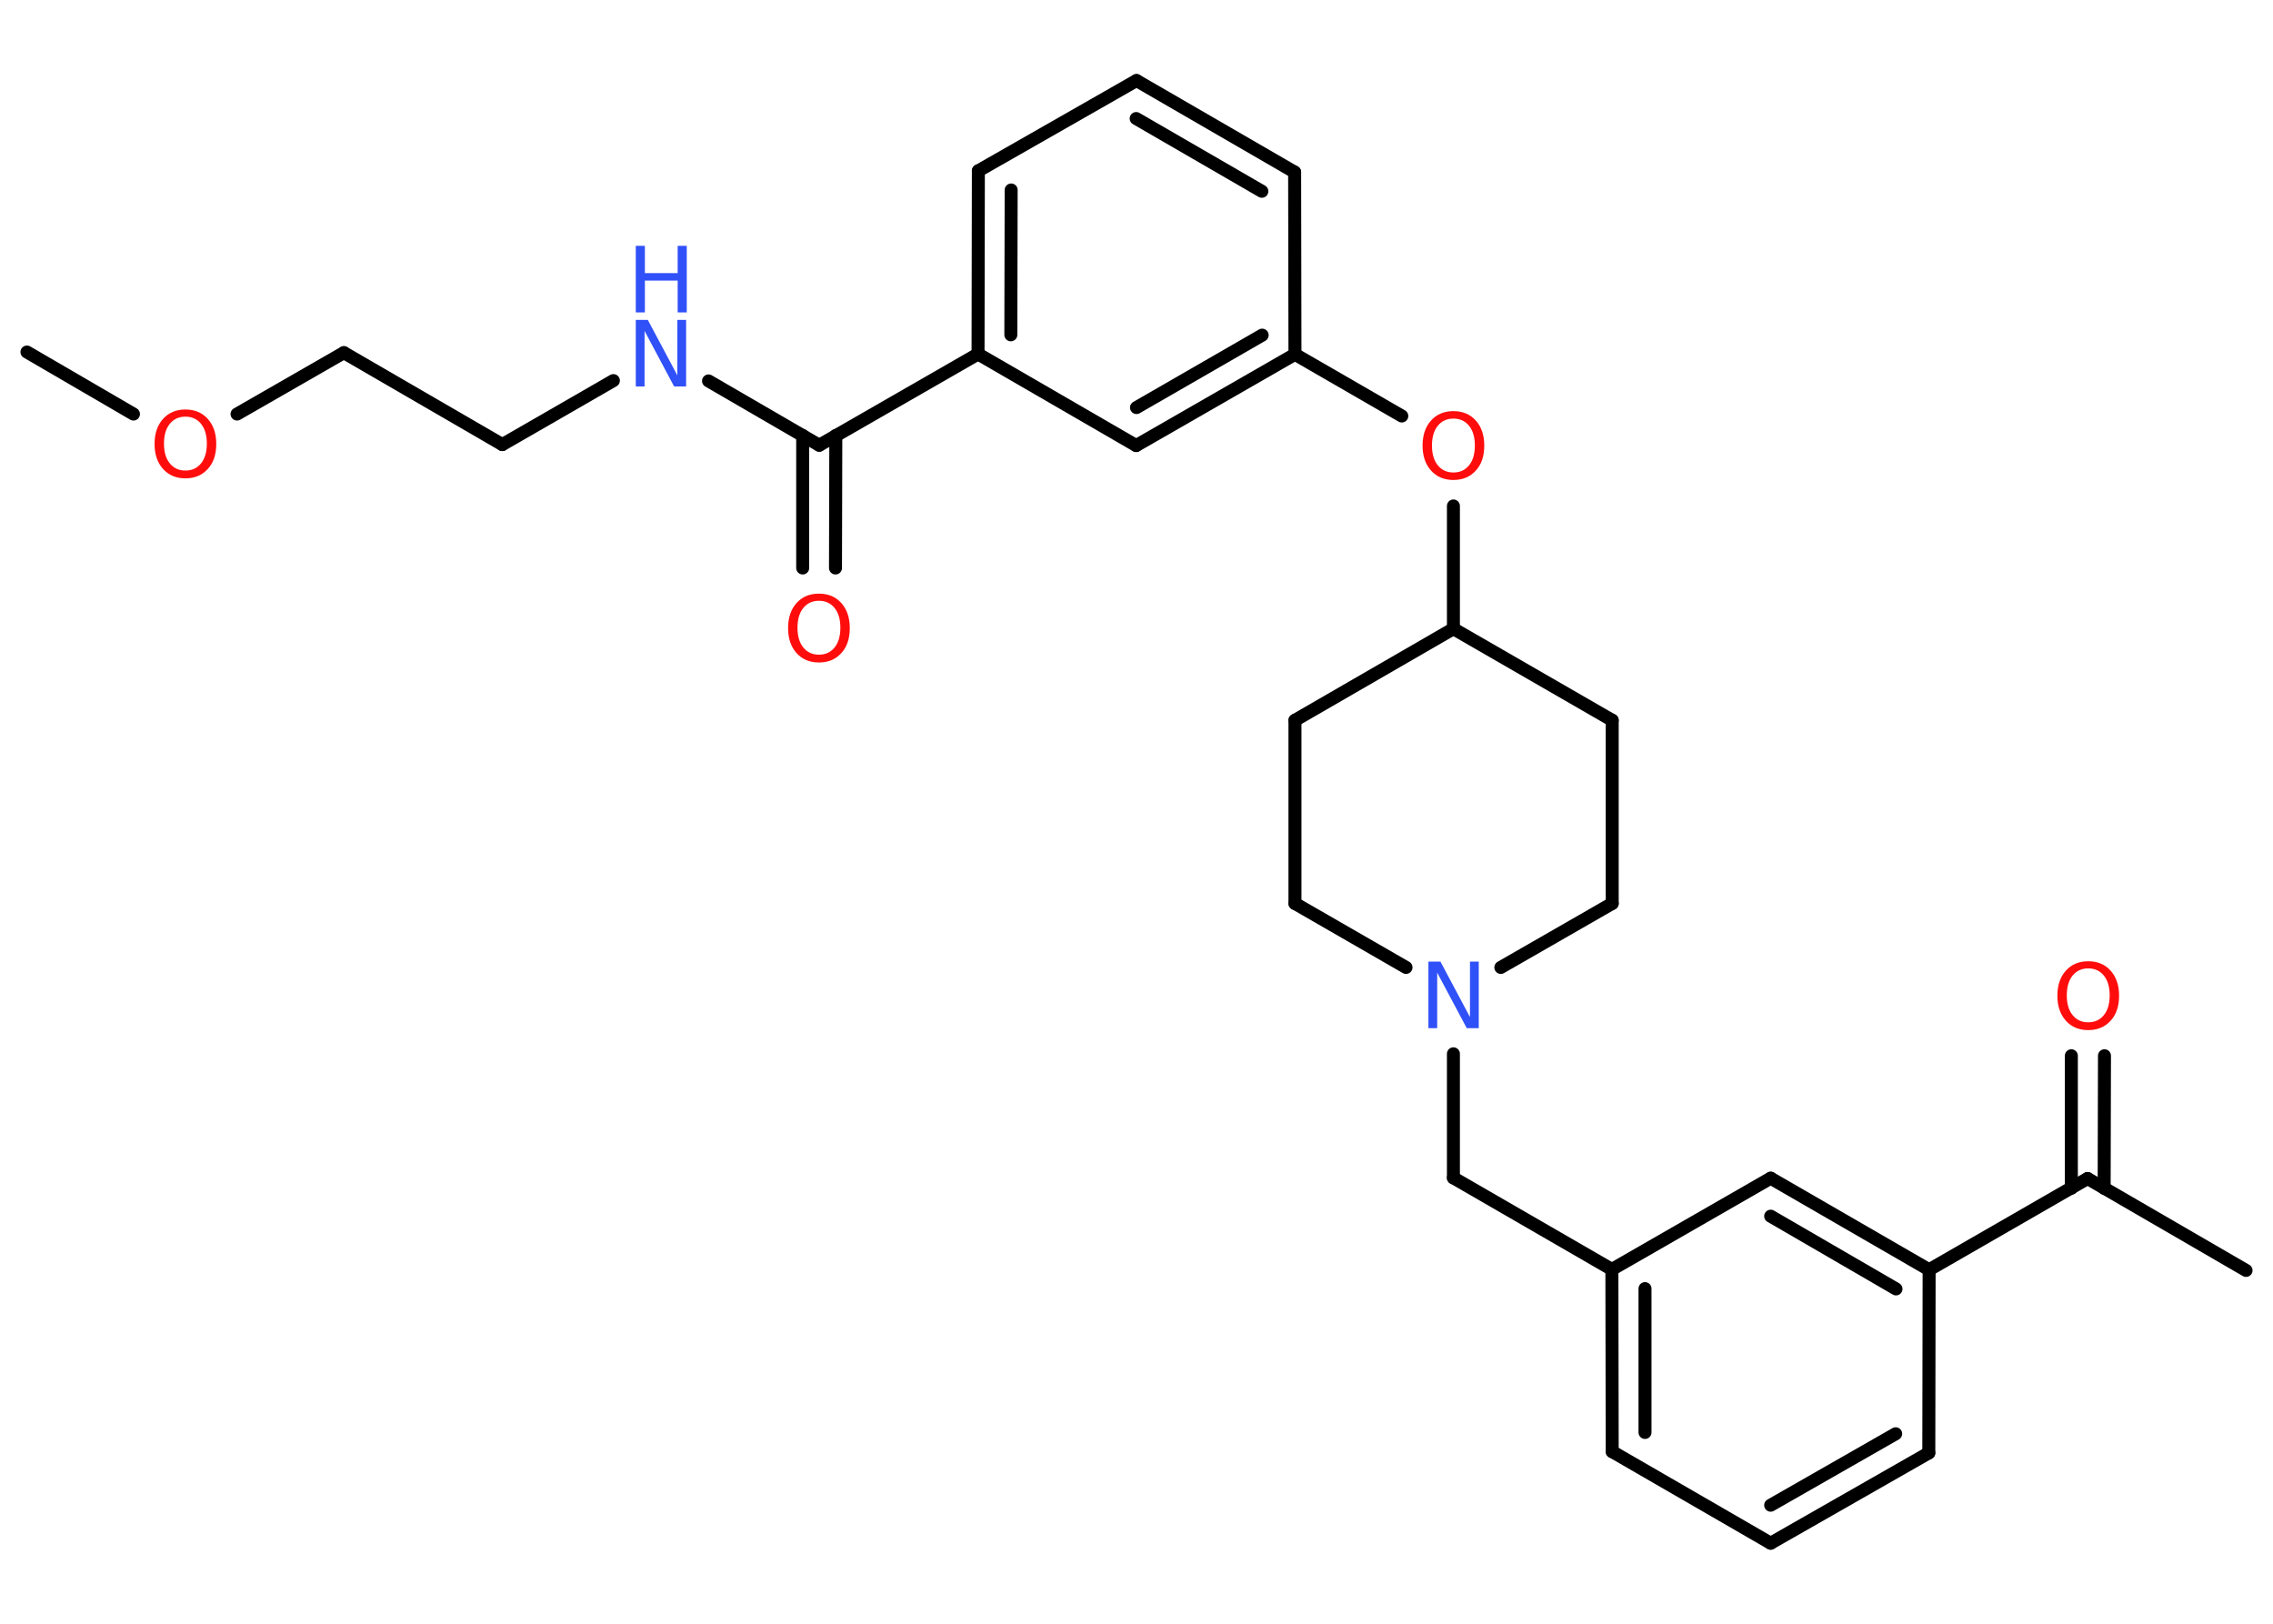 <?xml version='1.0' encoding='UTF-8'?>
<!DOCTYPE svg PUBLIC "-//W3C//DTD SVG 1.1//EN" "http://www.w3.org/Graphics/SVG/1.1/DTD/svg11.dtd">
<svg version='1.2' xmlns='http://www.w3.org/2000/svg' xmlns:xlink='http://www.w3.org/1999/xlink' width='70.0mm' height='50.0mm' viewBox='0 0 70.0 50.0'>
  <desc>Generated by the Chemistry Development Kit (http://github.com/cdk)</desc>
  <g stroke-linecap='round' stroke-linejoin='round' stroke='#000000' stroke-width='.4' fill='#FF0D0D'>
    <rect x='.0' y='.0' width='70.0' height='50.0' fill='#FFFFFF' stroke='none'/>
    <g id='mol1' class='mol'>
      <line id='mol1bnd1' class='bond' x1='.83' y1='10.84' x2='4.11' y2='12.75'/>
      <line id='mol1bnd2' class='bond' x1='7.3' y1='12.75' x2='10.59' y2='10.86'/>
      <line id='mol1bnd3' class='bond' x1='10.59' y1='10.86' x2='15.47' y2='13.69'/>
      <line id='mol1bnd4' class='bond' x1='15.47' y1='13.69' x2='18.89' y2='11.72'/>
      <line id='mol1bnd5' class='bond' x1='21.82' y1='11.73' x2='25.23' y2='13.71'/>
      <g id='mol1bnd6' class='bond'>
        <line x1='25.74' y1='13.41' x2='25.73' y2='17.49'/>
        <line x1='24.72' y1='13.41' x2='24.72' y2='17.49'/>
      </g>
      <line id='mol1bnd7' class='bond' x1='25.23' y1='13.71' x2='30.12' y2='10.9'/>
      <g id='mol1bnd8' class='bond'>
        <line x1='30.13' y1='5.26' x2='30.12' y2='10.9'/>
        <line x1='31.14' y1='5.85' x2='31.13' y2='10.31'/>
      </g>
      <line id='mol1bnd9' class='bond' x1='30.13' y1='5.26' x2='35.0' y2='2.48'/>
      <g id='mol1bnd10' class='bond'>
        <line x1='39.87' y1='5.3' x2='35.0' y2='2.48'/>
        <line x1='38.86' y1='5.89' x2='34.99' y2='3.65'/>
      </g>
      <line id='mol1bnd11' class='bond' x1='39.87' y1='5.3' x2='39.88' y2='10.91'/>
      <line id='mol1bnd12' class='bond' x1='39.88' y1='10.91' x2='43.17' y2='12.81'/>
      <line id='mol1bnd13' class='bond' x1='44.76' y1='15.58' x2='44.76' y2='19.36'/>
      <line id='mol1bnd14' class='bond' x1='44.76' y1='19.36' x2='39.88' y2='22.18'/>
      <line id='mol1bnd15' class='bond' x1='39.88' y1='22.18' x2='39.88' y2='27.82'/>
      <line id='mol1bnd16' class='bond' x1='39.88' y1='27.82' x2='43.3' y2='29.79'/>
      <line id='mol1bnd17' class='bond' x1='44.76' y1='32.45' x2='44.76' y2='36.27'/>
      <line id='mol1bnd18' class='bond' x1='44.76' y1='36.27' x2='49.64' y2='39.09'/>
      <g id='mol1bnd19' class='bond'>
        <line x1='49.64' y1='39.09' x2='49.65' y2='44.7'/>
        <line x1='50.66' y1='39.68' x2='50.66' y2='44.11'/>
      </g>
      <line id='mol1bnd20' class='bond' x1='49.65' y1='44.7' x2='54.53' y2='47.52'/>
      <g id='mol1bnd21' class='bond'>
        <line x1='54.53' y1='47.52' x2='59.4' y2='44.74'/>
        <line x1='54.53' y1='46.35' x2='58.38' y2='44.15'/>
      </g>
      <line id='mol1bnd22' class='bond' x1='59.4' y1='44.74' x2='59.41' y2='39.1'/>
      <line id='mol1bnd23' class='bond' x1='59.41' y1='39.1' x2='64.29' y2='36.29'/>
      <line id='mol1bnd24' class='bond' x1='64.29' y1='36.29' x2='69.17' y2='39.12'/>
      <g id='mol1bnd25' class='bond'>
        <line x1='63.79' y1='36.59' x2='63.79' y2='32.51'/>
        <line x1='64.8' y1='36.59' x2='64.81' y2='32.51'/>
      </g>
      <g id='mol1bnd26' class='bond'>
        <line x1='59.41' y1='39.1' x2='54.53' y2='36.28'/>
        <line x1='58.39' y1='39.69' x2='54.53' y2='37.45'/>
      </g>
      <line id='mol1bnd27' class='bond' x1='49.64' y1='39.09' x2='54.53' y2='36.28'/>
      <line id='mol1bnd28' class='bond' x1='46.22' y1='29.79' x2='49.65' y2='27.82'/>
      <line id='mol1bnd29' class='bond' x1='49.65' y1='27.82' x2='49.65' y2='22.18'/>
      <line id='mol1bnd30' class='bond' x1='44.76' y1='19.36' x2='49.65' y2='22.18'/>
      <g id='mol1bnd31' class='bond'>
        <line x1='34.99' y1='13.72' x2='39.88' y2='10.91'/>
        <line x1='35.0' y1='12.55' x2='38.87' y2='10.32'/>
      </g>
      <line id='mol1bnd32' class='bond' x1='30.12' y1='10.9' x2='34.99' y2='13.72'/>
      <path id='mol1atm2' class='atom' d='M5.71 12.83q-.3 .0 -.48 .22q-.18 .22 -.18 .61q.0 .39 .18 .61q.18 .22 .48 .22q.3 .0 .48 -.22q.18 -.22 .18 -.61q.0 -.39 -.18 -.61q-.18 -.22 -.48 -.22zM5.71 12.61q.43 .0 .69 .29q.26 .29 .26 .77q.0 .49 -.26 .77q-.26 .29 -.69 .29q-.43 .0 -.69 -.29q-.26 -.29 -.26 -.77q.0 -.48 .26 -.77q.26 -.29 .69 -.29z' stroke='none'/>
      <g id='mol1atm5' class='atom'>
        <path d='M19.58 9.85h.37l.91 1.71v-1.71h.27v2.05h-.37l-.91 -1.71v1.71h-.27v-2.05z' stroke='none' fill='#3050F8'/>
        <path d='M19.58 7.57h.28v.84h1.01v-.84h.28v2.05h-.28v-.98h-1.01v.98h-.28v-2.05z' stroke='none' fill='#3050F8'/>
      </g>
      <path id='mol1atm7' class='atom' d='M25.22 18.5q-.3 .0 -.48 .22q-.18 .22 -.18 .61q.0 .39 .18 .61q.18 .22 .48 .22q.3 .0 .48 -.22q.18 -.22 .18 -.61q.0 -.39 -.18 -.61q-.18 -.22 -.48 -.22zM25.22 18.28q.43 .0 .69 .29q.26 .29 .26 .77q.0 .49 -.26 .77q-.26 .29 -.69 .29q-.43 .0 -.69 -.29q-.26 -.29 -.26 -.77q.0 -.48 .26 -.77q.26 -.29 .69 -.29z' stroke='none'/>
      <path id='mol1atm13' class='atom' d='M44.76 12.89q-.3 .0 -.48 .22q-.18 .22 -.18 .61q.0 .39 .18 .61q.18 .22 .48 .22q.3 .0 .48 -.22q.18 -.22 .18 -.61q.0 -.39 -.18 -.61q-.18 -.22 -.48 -.22zM44.76 12.66q.43 .0 .69 .29q.26 .29 .26 .77q.0 .49 -.26 .77q-.26 .29 -.69 .29q-.43 .0 -.69 -.29q-.26 -.29 -.26 -.77q.0 -.48 .26 -.77q.26 -.29 .69 -.29z' stroke='none'/>
      <path id='mol1atm17' class='atom' d='M43.99 29.61h.37l.91 1.71v-1.71h.27v2.05h-.37l-.91 -1.71v1.71h-.27v-2.05z' stroke='none' fill='#3050F8'/>
      <path id='mol1atm26' class='atom' d='M64.31 29.82q-.3 .0 -.48 .22q-.18 .22 -.18 .61q.0 .39 .18 .61q.18 .22 .48 .22q.3 .0 .48 -.22q.18 -.22 .18 -.61q.0 -.39 -.18 -.61q-.18 -.22 -.48 -.22zM64.31 29.6q.43 .0 .69 .29q.26 .29 .26 .77q.0 .49 -.26 .77q-.26 .29 -.69 .29q-.43 .0 -.69 -.29q-.26 -.29 -.26 -.77q.0 -.48 .26 -.77q.26 -.29 .69 -.29z' stroke='none'/>
    </g>
  </g>
</svg>
